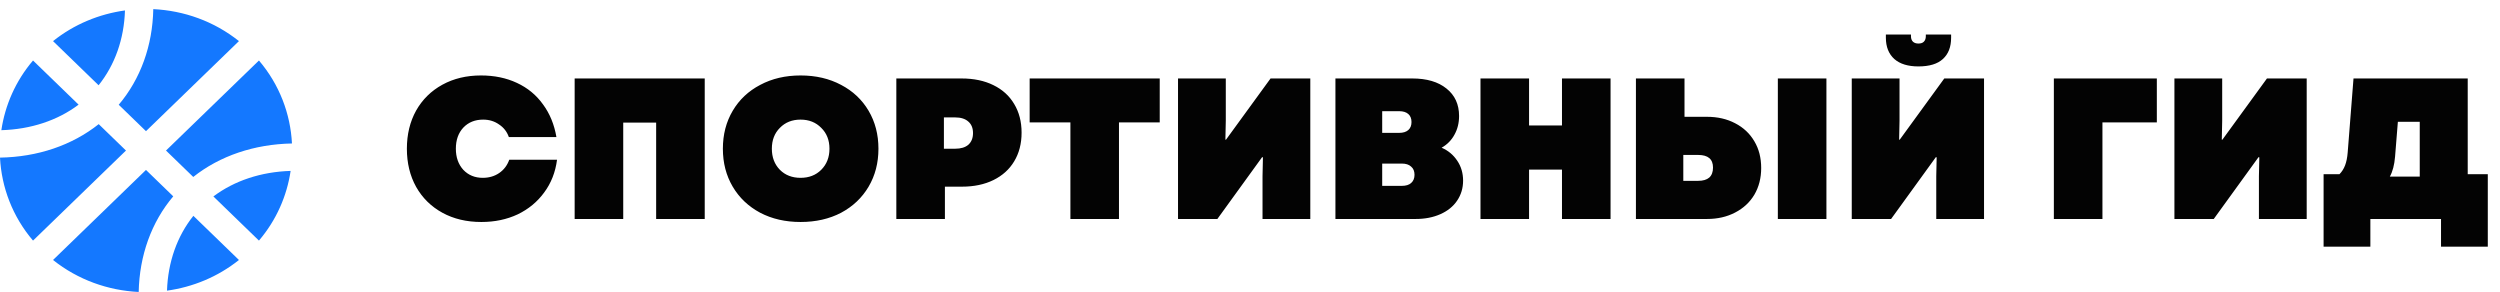 <svg width="274" height="32" viewBox="0 0 274 32" fill="none" xmlns="http://www.w3.org/2000/svg">
<path d="M13.697 1.144C10.871 1.538 8.135 2.65 5.813 4.506L10.806 9.344C12.6 7.106 13.6 4.269 13.697 1.144ZM16 14.375L26.187 4.506C23.452 2.319 20.148 1.163 16.8 1C16.723 4.994 15.413 8.644 13.013 11.481L16 14.375ZM3.619 6.631C1.703 8.881 0.555 11.531 0.148 14.269C3.374 14.175 6.31 13.206 8.613 11.469L3.619 6.631ZM21.181 19.394C24.103 17.075 27.871 15.806 32 15.725C31.832 12.481 30.639 9.281 28.381 6.631L18.194 16.5L21.181 19.394ZM16 18.625L5.813 28.494C8.548 30.675 11.852 31.837 15.2 32C15.284 28 16.593 24.35 18.987 21.519L16 18.625ZM28.381 26.369C30.297 24.119 31.445 21.469 31.852 18.731C28.619 18.831 25.69 19.8 23.387 21.531L28.381 26.369ZM10.819 13.606C7.89 15.931 4.123 17.206 0 17.275C0.168 20.519 1.361 23.719 3.619 26.369L13.806 16.5L10.819 13.606ZM18.303 31.856C21.129 31.462 23.864 30.35 26.187 28.494L21.194 23.656C19.407 25.887 18.407 28.731 18.303 31.856Z" fill="#1478FF"/>
<path d="M52.756 24.33C51.143 24.33 49.72 23.993 48.488 23.318C47.256 22.643 46.295 21.697 45.606 20.48C44.931 19.263 44.594 17.869 44.594 16.3C44.594 14.731 44.931 13.337 45.606 12.12C46.295 10.903 47.256 9.957 48.488 9.282C49.72 8.607 51.128 8.27 52.712 8.27C54.179 8.27 55.491 8.541 56.65 9.084C57.823 9.627 58.777 10.411 59.51 11.438C60.258 12.45 60.749 13.645 60.984 15.024H55.77C55.565 14.437 55.205 13.975 54.692 13.638C54.193 13.286 53.614 13.11 52.954 13.11C52.059 13.11 51.333 13.403 50.776 13.99C50.233 14.577 49.962 15.347 49.962 16.3C49.962 17.239 50.233 18.009 50.776 18.61C51.333 19.197 52.045 19.49 52.91 19.49C53.599 19.49 54.201 19.314 54.714 18.962C55.227 18.61 55.594 18.126 55.814 17.51H61.05C60.874 18.874 60.405 20.069 59.642 21.096C58.894 22.123 57.926 22.922 56.738 23.494C55.55 24.051 54.223 24.33 52.756 24.33ZM62.982 8.6H77.238V24H71.914V13.44H68.306V24H62.982V8.6ZM87.741 24.33C86.084 24.33 84.609 23.993 83.319 23.318C82.028 22.629 81.023 21.675 80.305 20.458C79.586 19.241 79.227 17.855 79.227 16.3C79.227 14.745 79.586 13.359 80.305 12.142C81.023 10.925 82.028 9.979 83.319 9.304C84.609 8.615 86.084 8.27 87.741 8.27C89.413 8.27 90.894 8.615 92.185 9.304C93.475 9.979 94.48 10.925 95.199 12.142C95.918 13.359 96.277 14.745 96.277 16.3C96.277 17.855 95.918 19.241 95.199 20.458C94.48 21.675 93.475 22.629 92.185 23.318C90.894 23.993 89.413 24.33 87.741 24.33ZM84.595 16.3C84.595 17.239 84.888 18.009 85.475 18.61C86.061 19.197 86.817 19.49 87.741 19.49C88.665 19.49 89.42 19.197 90.007 18.61C90.608 18.009 90.909 17.239 90.909 16.3C90.909 15.361 90.608 14.599 90.007 14.012C89.42 13.411 88.665 13.11 87.741 13.11C86.817 13.11 86.061 13.411 85.475 14.012C84.888 14.599 84.595 15.361 84.595 16.3ZM98.238 8.6H105.388C106.722 8.6 107.881 8.842 108.864 9.326C109.861 9.81 110.624 10.499 111.152 11.394C111.694 12.289 111.966 13.337 111.966 14.54C111.966 15.743 111.694 16.791 111.152 17.686C110.624 18.566 109.868 19.248 108.886 19.732C107.903 20.216 106.752 20.458 105.432 20.458H103.562V24H98.238V8.6ZM104.684 16.3C105.314 16.3 105.798 16.153 106.136 15.86C106.473 15.552 106.642 15.127 106.642 14.584C106.642 14.041 106.473 13.623 106.136 13.33C105.798 13.022 105.314 12.868 104.684 12.868H103.452V16.3H104.684ZM117.316 13.418H112.85V8.6H127.106V13.418H122.64V24H117.316V13.418ZM129.111 8.6H134.347V13.22L134.303 15.31H134.369L139.253 8.6H143.609V24H138.373V19.314L138.417 17.246L138.329 17.224L133.423 24H129.111V8.6ZM146.363 8.6H154.789C156.373 8.6 157.619 8.967 158.529 9.7C159.453 10.433 159.915 11.438 159.915 12.714C159.915 13.477 159.746 14.159 159.409 14.76C159.086 15.361 158.617 15.838 158.001 16.19C158.719 16.498 159.291 16.975 159.717 17.62C160.142 18.251 160.355 18.977 160.355 19.798C160.355 20.619 160.135 21.353 159.695 21.998C159.269 22.629 158.661 23.12 157.869 23.472C157.077 23.824 156.175 24 155.163 24H146.363V8.6ZM153.645 20.37C154.085 20.37 154.422 20.267 154.657 20.062C154.906 19.842 155.031 19.541 155.031 19.16C155.031 18.764 154.906 18.463 154.657 18.258C154.422 18.038 154.085 17.928 153.645 17.928H151.489V20.37H153.645ZM153.359 14.562C153.784 14.562 154.114 14.459 154.349 14.254C154.583 14.049 154.701 13.755 154.701 13.374C154.701 12.993 154.583 12.699 154.349 12.494C154.114 12.289 153.784 12.186 153.359 12.186H151.489V14.562H153.359ZM171.193 18.588H167.585V24H162.261V8.6H167.585V13.748H171.193V8.6H176.517V24H171.193V18.588ZM179.298 8.6H184.622V12.802H187.086C188.245 12.802 189.271 13.037 190.166 13.506C191.075 13.975 191.779 14.635 192.278 15.486C192.777 16.322 193.026 17.297 193.026 18.412C193.026 19.512 192.777 20.487 192.278 21.338C191.779 22.174 191.075 22.827 190.166 23.296C189.271 23.765 188.245 24 187.086 24H179.298V8.6ZM186.118 19.82C186.646 19.82 187.049 19.703 187.328 19.468C187.607 19.219 187.746 18.852 187.746 18.368C187.746 17.444 187.203 16.982 186.118 16.982H184.49V19.82H186.118ZM194.852 8.6H200.176V24H194.852V8.6ZM202.952 8.6H208.188V13.22L208.144 15.31H208.21L213.094 8.6H217.45V24H212.214V19.314L212.258 17.246L212.17 17.224L207.264 24H202.952V8.6ZM206.692 3.782H209.442V3.98C209.442 4.229 209.516 4.427 209.662 4.574C209.809 4.706 210.007 4.772 210.256 4.772C210.52 4.772 210.718 4.706 210.85 4.574C210.997 4.427 211.07 4.229 211.07 3.98V3.782H213.842V4.134C213.842 5.146 213.542 5.923 212.94 6.466C212.354 7.009 211.459 7.28 210.256 7.28C209.112 7.28 208.232 7.009 207.616 6.466C207 5.909 206.692 5.131 206.692 4.134V3.782ZM225.103 8.6H236.389V13.418H230.427V24H225.103V8.6ZM238.316 8.6H243.552V13.22L243.508 15.31H243.574L248.458 8.6H252.814V24H247.578V19.314L247.622 17.246L247.534 17.224L242.628 24H238.316V8.6ZM254.666 19.094H256.404C256.668 18.83 256.873 18.507 257.02 18.126C257.166 17.745 257.262 17.275 257.306 16.718L257.944 8.6H270.462V19.094H272.662V27.036H267.536V24H259.792V27.036H254.666V19.094ZM265.204 19.358V13.352H262.806L262.498 17.18C262.424 18.075 262.234 18.801 261.926 19.358H265.204Z" fill="#030303"/>
</svg>

